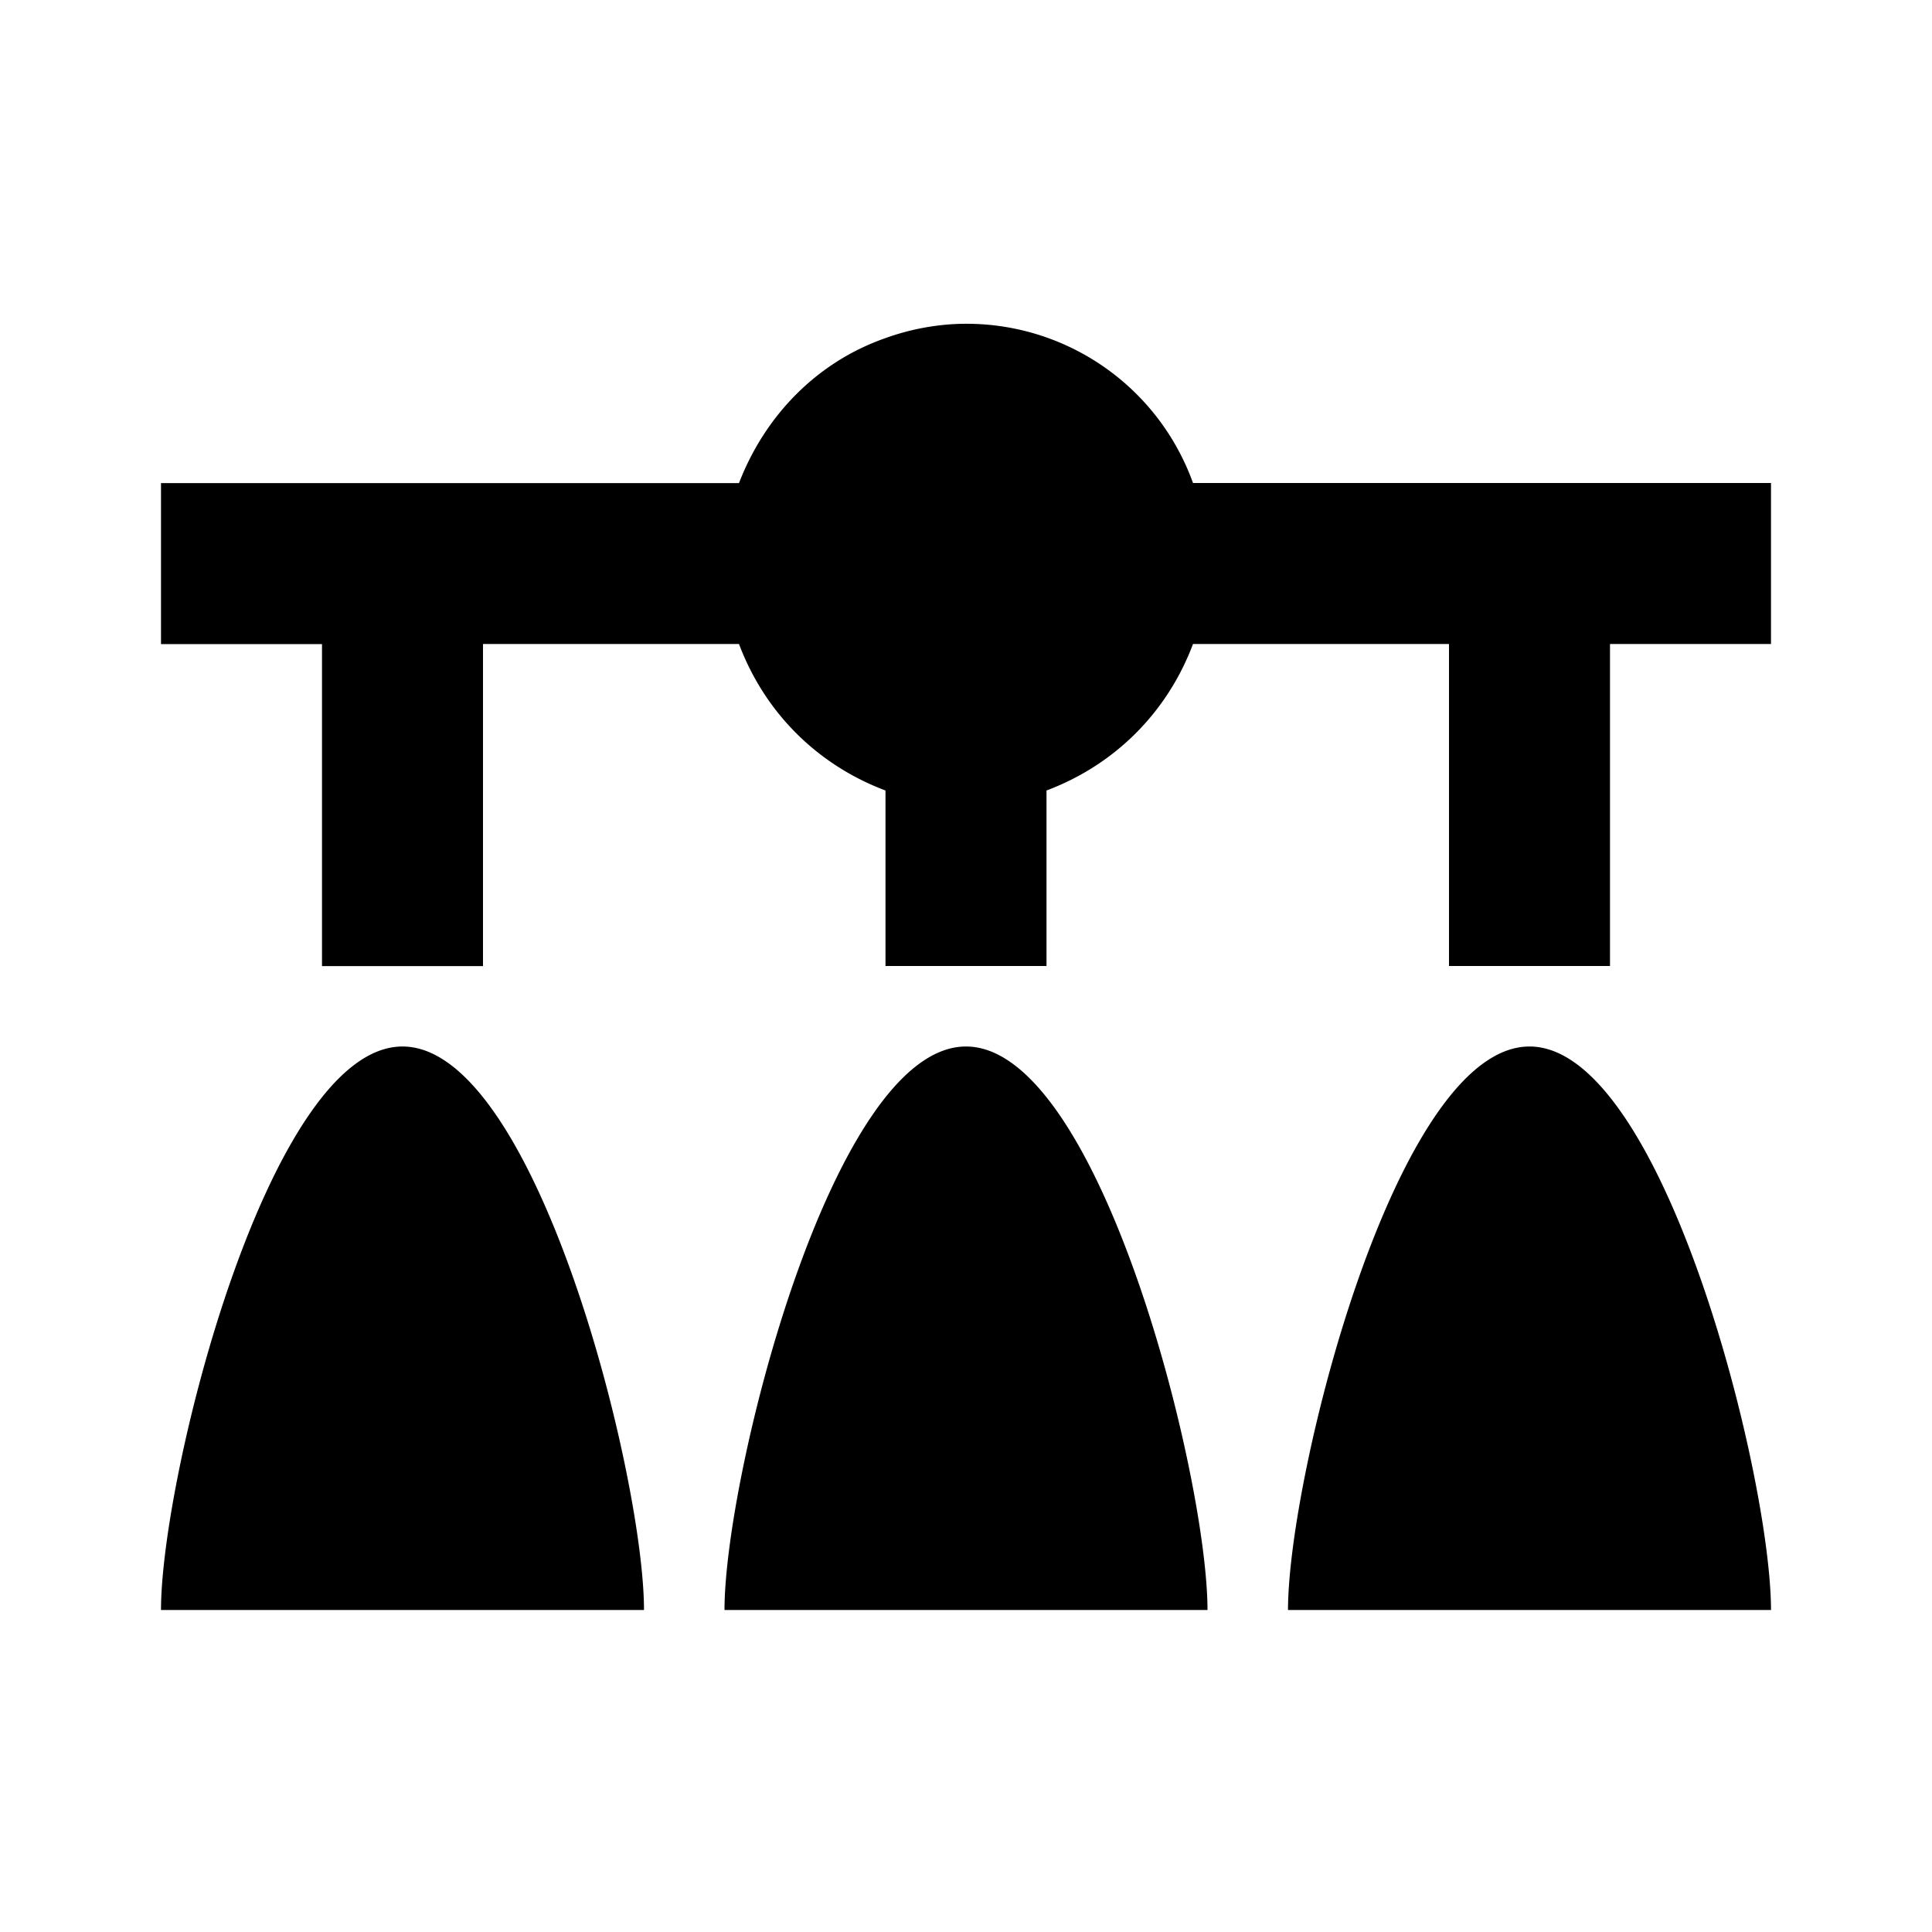 <svg xmlns="http://www.w3.org/2000/svg" viewBox="0 0 24 24"><path d="M11.873 4.025A3 3 0 0 0 11 4.2c-.86.3-1.5.971-1.82 1.801H2v2h2v4h2V8h3.18c.32.85.97 1.5 1.82 1.82V12h2V9.82c.85-.32 1.5-.97 1.82-1.82H18v4h2V8h2V6h-7.18a2.99 2.99 0 0 0-2.947-1.975zM5 13c-1.66 0-3 5.34-3 7h6c0-1.66-1.34-7-3-7zm7 0c-1.66 0-3 5.34-3 7h6c0-1.66-1.34-7-3-7zm7 0c-1.66 0-3 5.34-3 7h6c0-1.66-1.34-7-3-7z"/></svg>